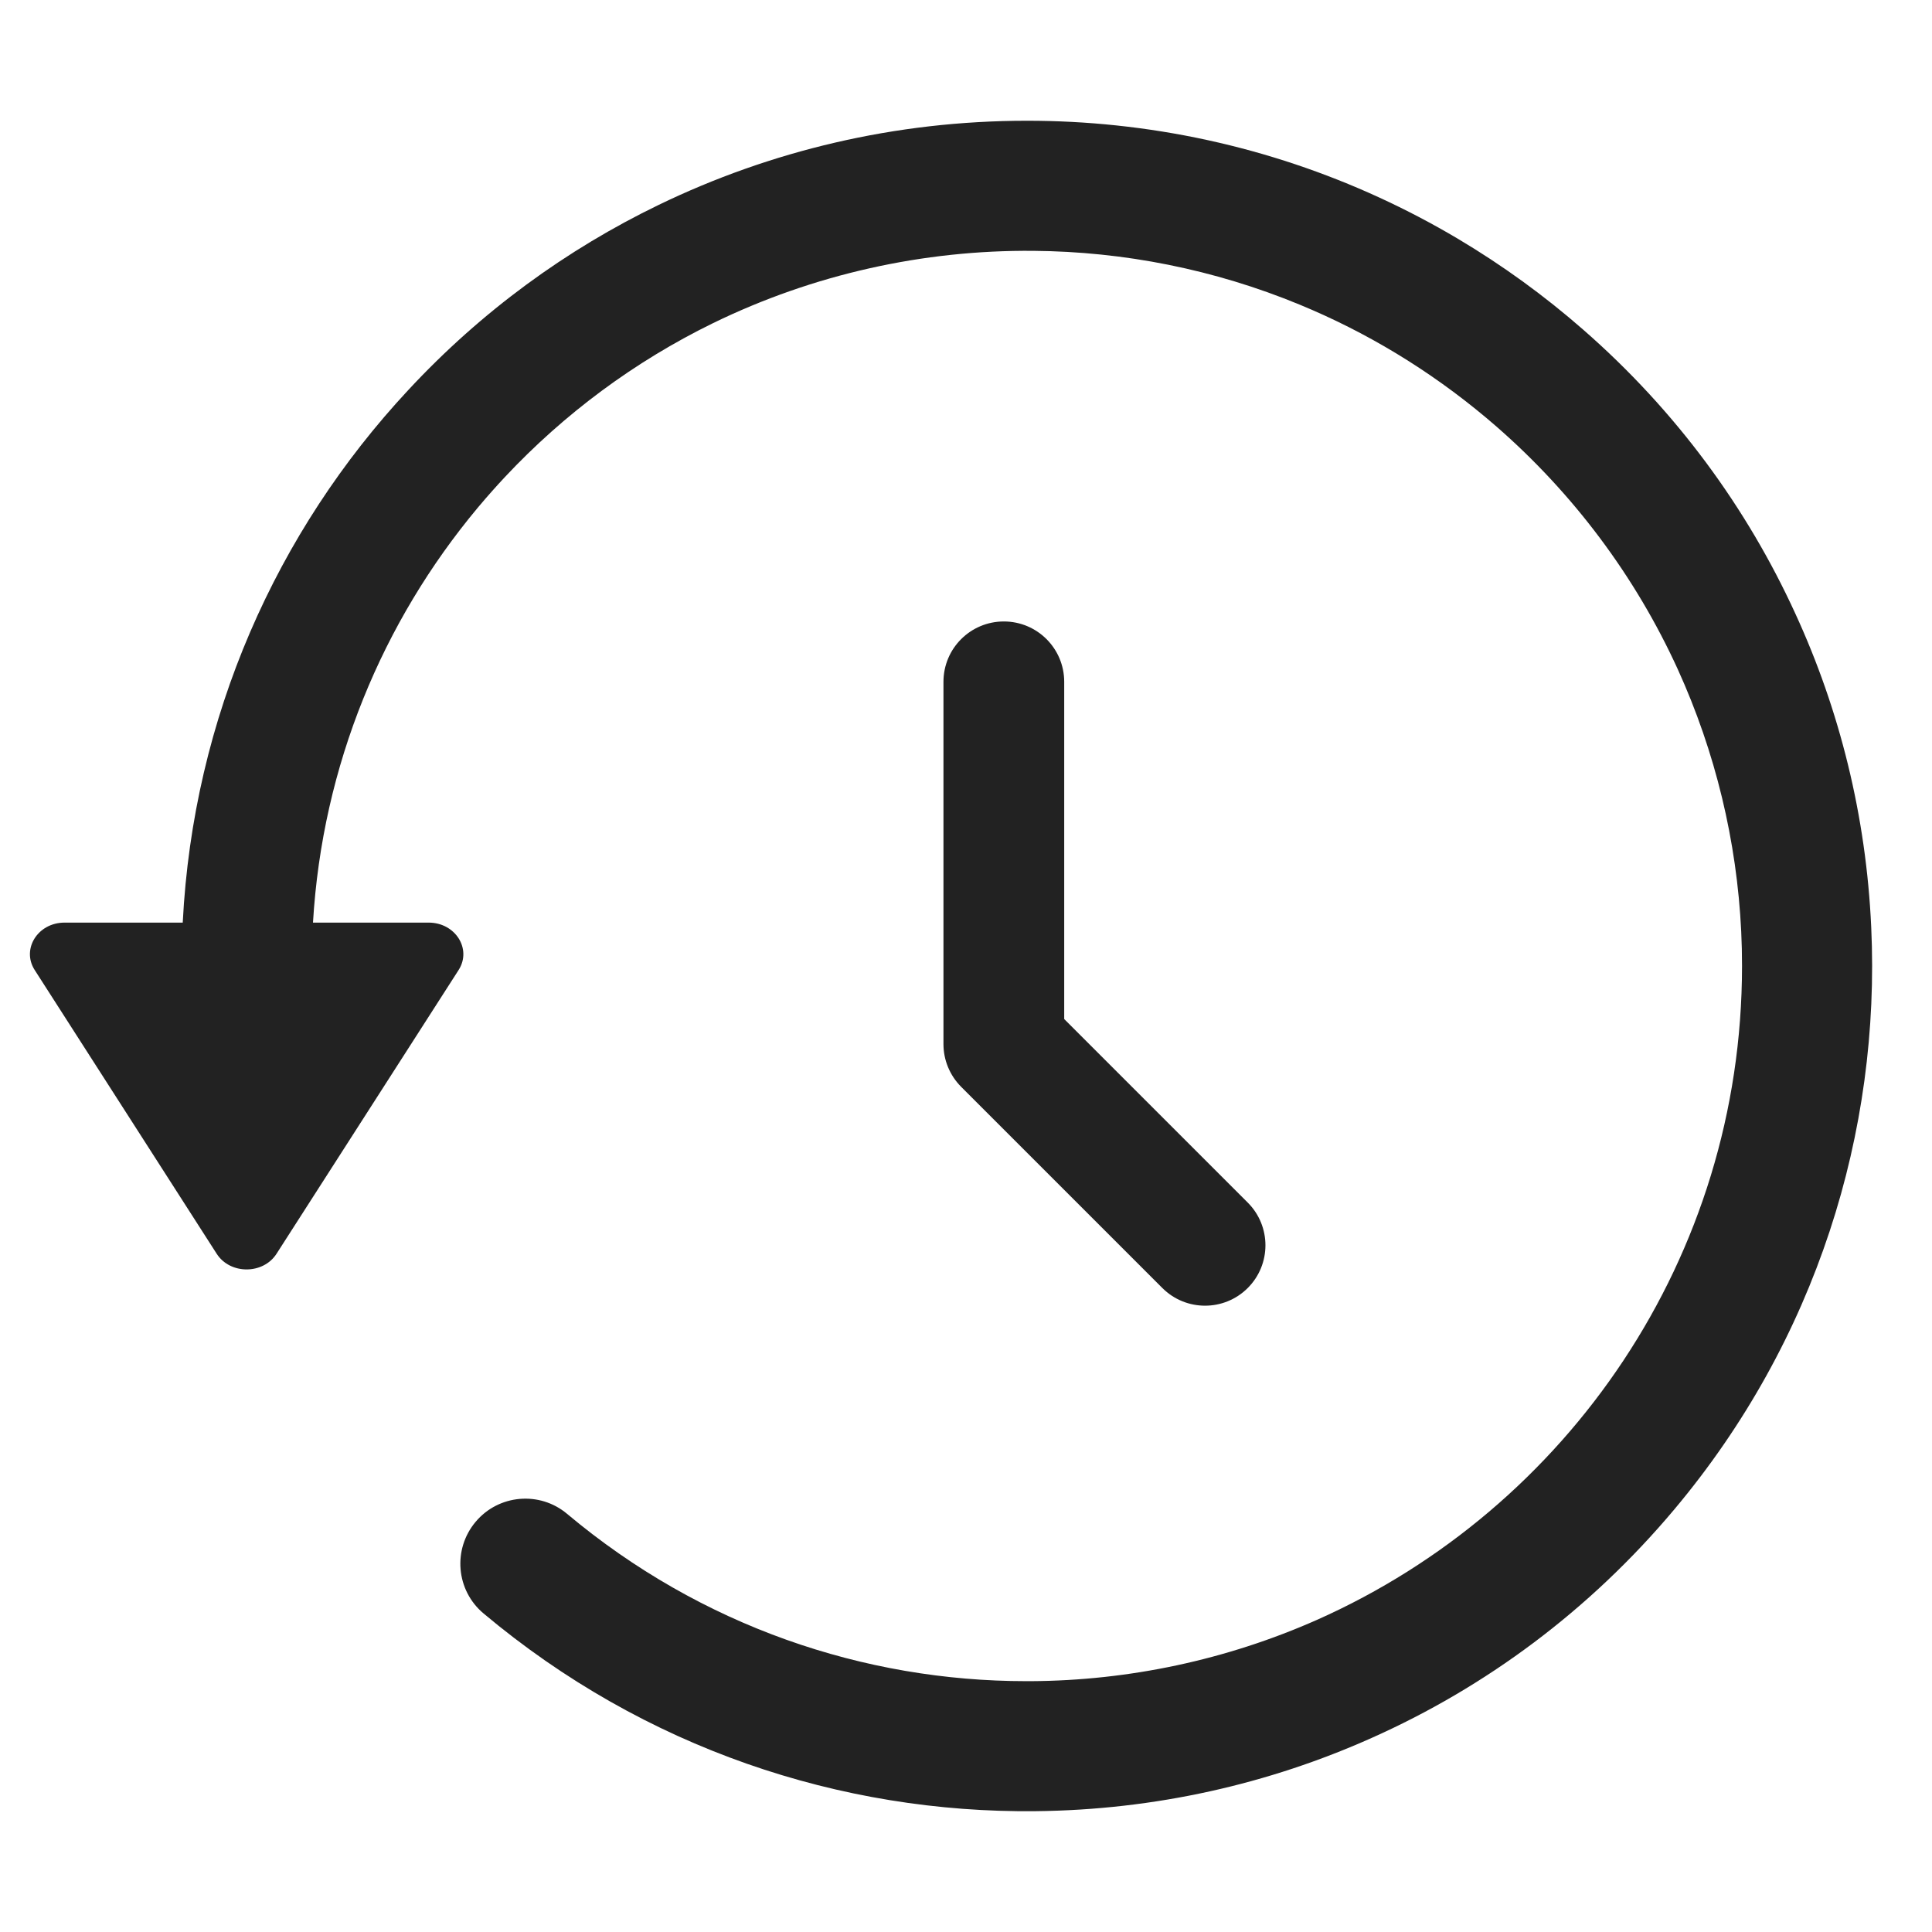 <svg width="24" height="24" viewBox="0 0 24 24" fill="none" xmlns="http://www.w3.org/2000/svg">
<path fill-rule="evenodd" clip-rule="evenodd" d="M17.042 21.588C15.764 22.16 14.351 22.484 12.864 22.499C10.445 22.525 8.005 21.72 6.007 20.043C5.665 19.757 5.621 19.247 5.908 18.905C6.194 18.564 6.704 18.519 7.045 18.806C8.709 20.202 10.735 20.884 12.749 20.884L12.756 20.884L12.807 20.884C14.025 20.877 15.237 20.62 16.361 20.122C19.471 18.739 21.64 15.623 21.64 12C21.64 11.856 21.637 11.713 21.63 11.571C21.576 10.452 21.311 9.344 20.841 8.312C20.312 7.153 19.54 6.128 18.591 5.3C18.55 5.265 18.509 5.229 18.467 5.194C17.75 4.592 16.966 4.123 16.144 3.784C15.083 3.346 13.96 3.125 12.838 3.116C11.469 3.104 10.104 3.407 8.858 4.014C7.882 4.491 7.008 5.141 6.273 5.925C6.163 6.043 6.055 6.164 5.95 6.289C5.945 6.296 5.939 6.302 5.934 6.308C4.754 7.721 4.004 9.506 3.888 11.461H5.325C5.657 11.461 5.864 11.789 5.697 12.05L3.435 15.575C3.269 15.834 2.858 15.834 2.692 15.575L0.431 12.05C0.264 11.789 0.47 11.461 0.802 11.461H2.27C2.399 8.91 3.438 6.598 5.071 4.846C5.981 3.866 7.04 3.098 8.183 2.545C9.566 1.876 11.117 1.5 12.756 1.5H12.76C13.129 1.5 13.499 1.519 13.867 1.558C15.405 1.72 16.844 2.214 18.112 2.967C18.665 3.296 19.186 3.674 19.668 4.096C20.822 5.104 21.703 6.312 22.303 7.624C22.852 8.818 23.182 10.133 23.245 11.518C23.362 14.058 22.563 16.648 20.8 18.749C19.742 20.01 18.45 20.96 17.042 21.588ZM13.22 8.47C13.22 8.055 12.884 7.72 12.47 7.72C12.056 7.72 11.72 8.055 11.72 8.47V12.97C11.72 13.169 11.799 13.359 11.939 13.5L14.439 16C14.732 16.293 15.207 16.293 15.5 16C15.793 15.707 15.793 15.232 15.5 14.939L13.22 12.659V8.47Z" fill="#222222"/>
</svg>
